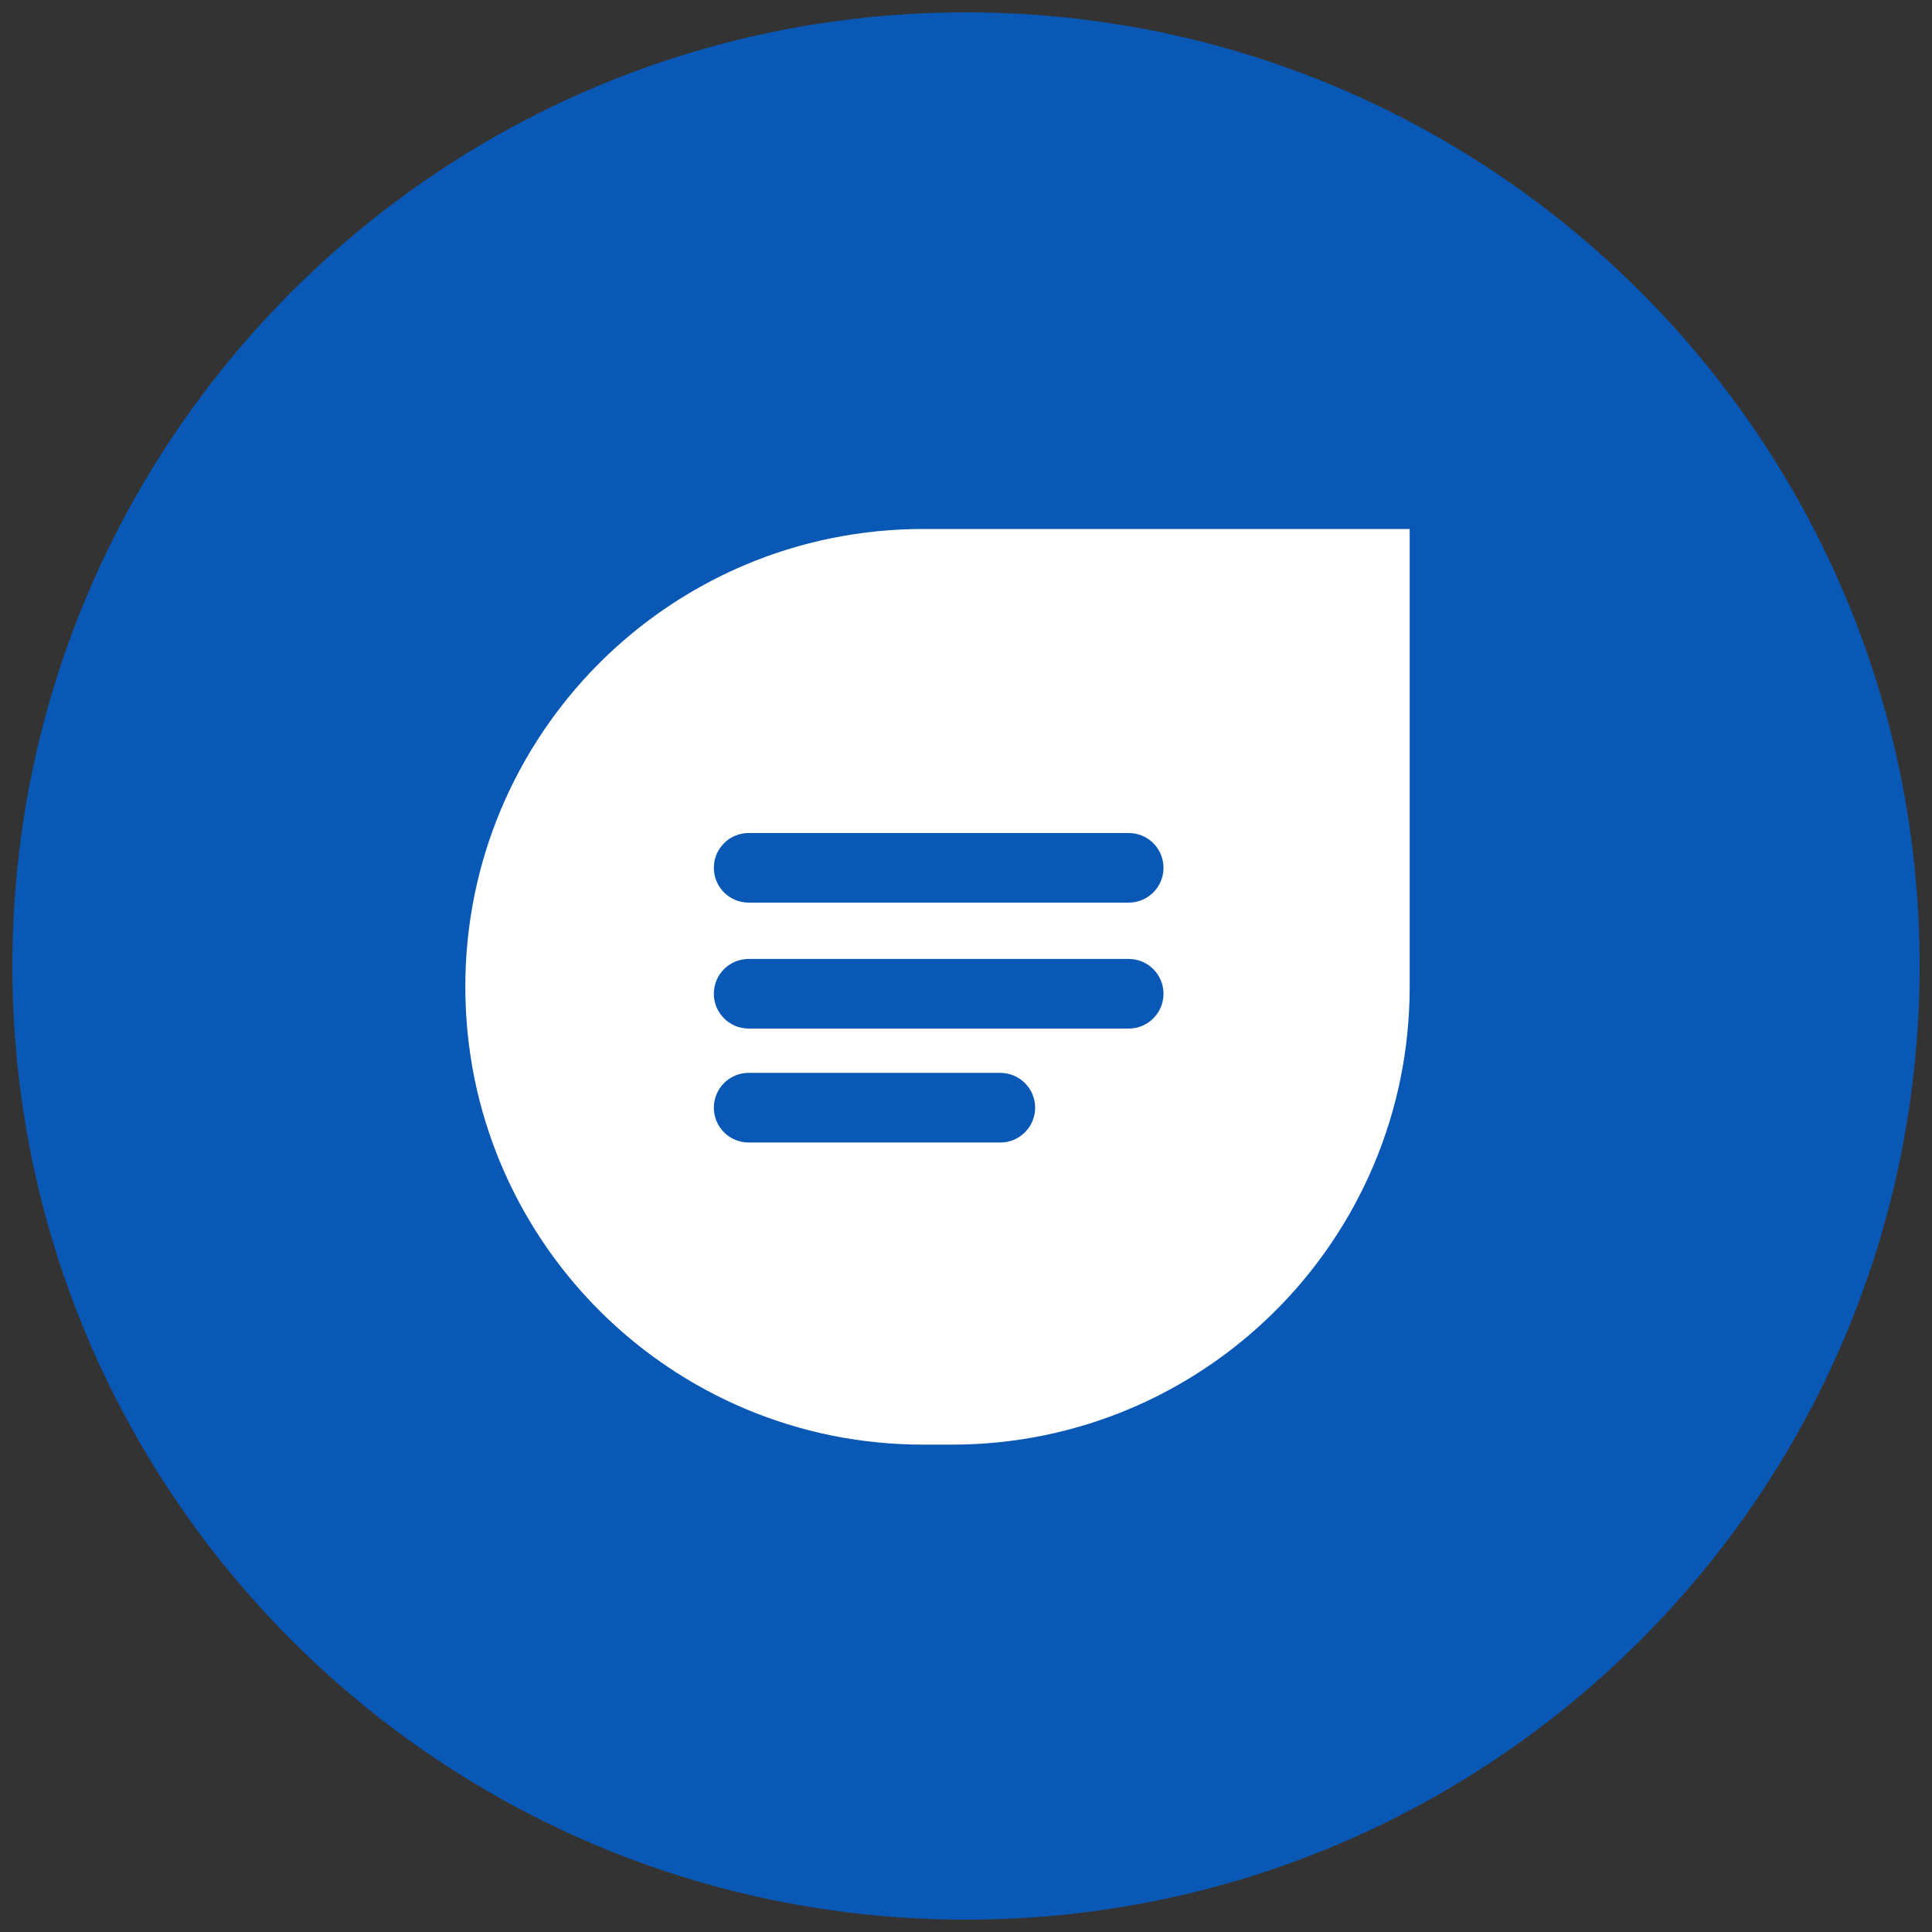<?xml version="1.0" encoding="UTF-8"?>
<svg width="66px" height="66px" viewBox="0 0 66 66" version="1.1" xmlns="http://www.w3.org/2000/svg" xmlns:xlink="http://www.w3.org/1999/xlink">
    <rect x="0" y="0" width="66" height="66" fill="#333333" stroke="none"/>
    <!-- Generator: Sketch 64 (93537) - https://sketch.com -->
    <title>chatBot</title>
    <desc>Created with Sketch.</desc>
    <g id="Page-1" stroke="none" stroke-width="1" fill="none" fill-rule="evenodd">
        <g id="Thor" transform="translate(-829, -1048)">
            <g id="avatars" transform="translate(0, 799)">
                <g id="chatBot" transform="translate(827, 247)">
                    <g id="Rectangle_408" opacity="0">
                        <rect id="Rectangle" fill="#FFFFFF" fill-rule="nonzero" x="0" y="0" width="70" height="70"></rect>
                        <rect id="Rectangle" stroke="#707070" x="0.049" y="0.049" width="69.901" height="69.901"></rect>
                    </g>
                    <g id="Group_661" transform="translate(2.373, 2.373)" fill-rule="nonzero">
                        <g id="Group" fill="#0958B5">
                            <path d="M32.627,0.049 L32.627,0.049 C50.619,0.049 65.205,14.635 65.205,32.627 L65.205,32.627 C65.205,50.619 50.619,65.205 32.627,65.205 L32.627,65.205 C14.635,65.205 0.05,50.619 0.05,32.627 L0.05,32.627 C0.05,14.635 14.635,0.049 32.627,0.049 Z" id="Rectangle_264-2"></path>
                        </g>
                        <path d="M32.144,48.978 L31.163,48.978 C30.104,48.978 29.048,48.872 28.011,48.661 C26.01,48.251 24.11,47.451 22.418,46.307 C19.904,44.61 17.935,42.22 16.752,39.426 C16.352,38.48 16.046,37.497 15.84,36.49 C15.417,34.41 15.417,32.266 15.84,30.186 C16.25,28.186 17.05,26.285 18.193,24.594 C19.891,22.079 22.281,20.111 25.075,18.927 C26.021,18.527 27.004,18.222 28.011,18.016 C29.048,17.804 30.104,17.698 31.163,17.698 L47.784,17.698 L47.784,33.338 C47.784,34.397 47.678,35.453 47.466,36.49 C47.056,38.491 46.257,40.391 45.113,42.083 C43.416,44.597 41.025,46.566 38.232,47.749 C37.286,48.149 36.302,48.454 35.296,48.66 C34.259,48.872 33.203,48.978 32.144,48.978 Z M25.202,36.278 C24.545,36.278 24.013,36.811 24.013,37.468 C24.013,38.124 24.545,38.657 25.202,38.657 L33.8,38.657 C34.456,38.657 34.989,38.124 34.989,37.468 C34.989,36.811 34.456,36.278 33.8,36.278 L25.202,36.278 Z M25.202,32.386 C24.545,32.386 24.013,32.918 24.013,33.575 C24.013,34.232 24.545,34.764 25.202,34.764 L38.185,34.764 C38.842,34.764 39.374,34.232 39.374,33.575 C39.374,32.918 38.842,32.386 38.185,32.386 L25.202,32.386 Z M25.202,28.084 C24.545,28.084 24.013,28.616 24.013,29.273 C24.013,29.93 24.545,30.462 25.202,30.462 L38.185,30.462 C38.842,30.462 39.374,29.93 39.374,29.273 C39.374,28.616 38.842,28.084 38.185,28.084 L25.202,28.084 Z" id="Subtraction_3" fill="#FFFFFF"></path>
                    </g>
                </g>
            </g>
        </g>
    </g>
</svg>